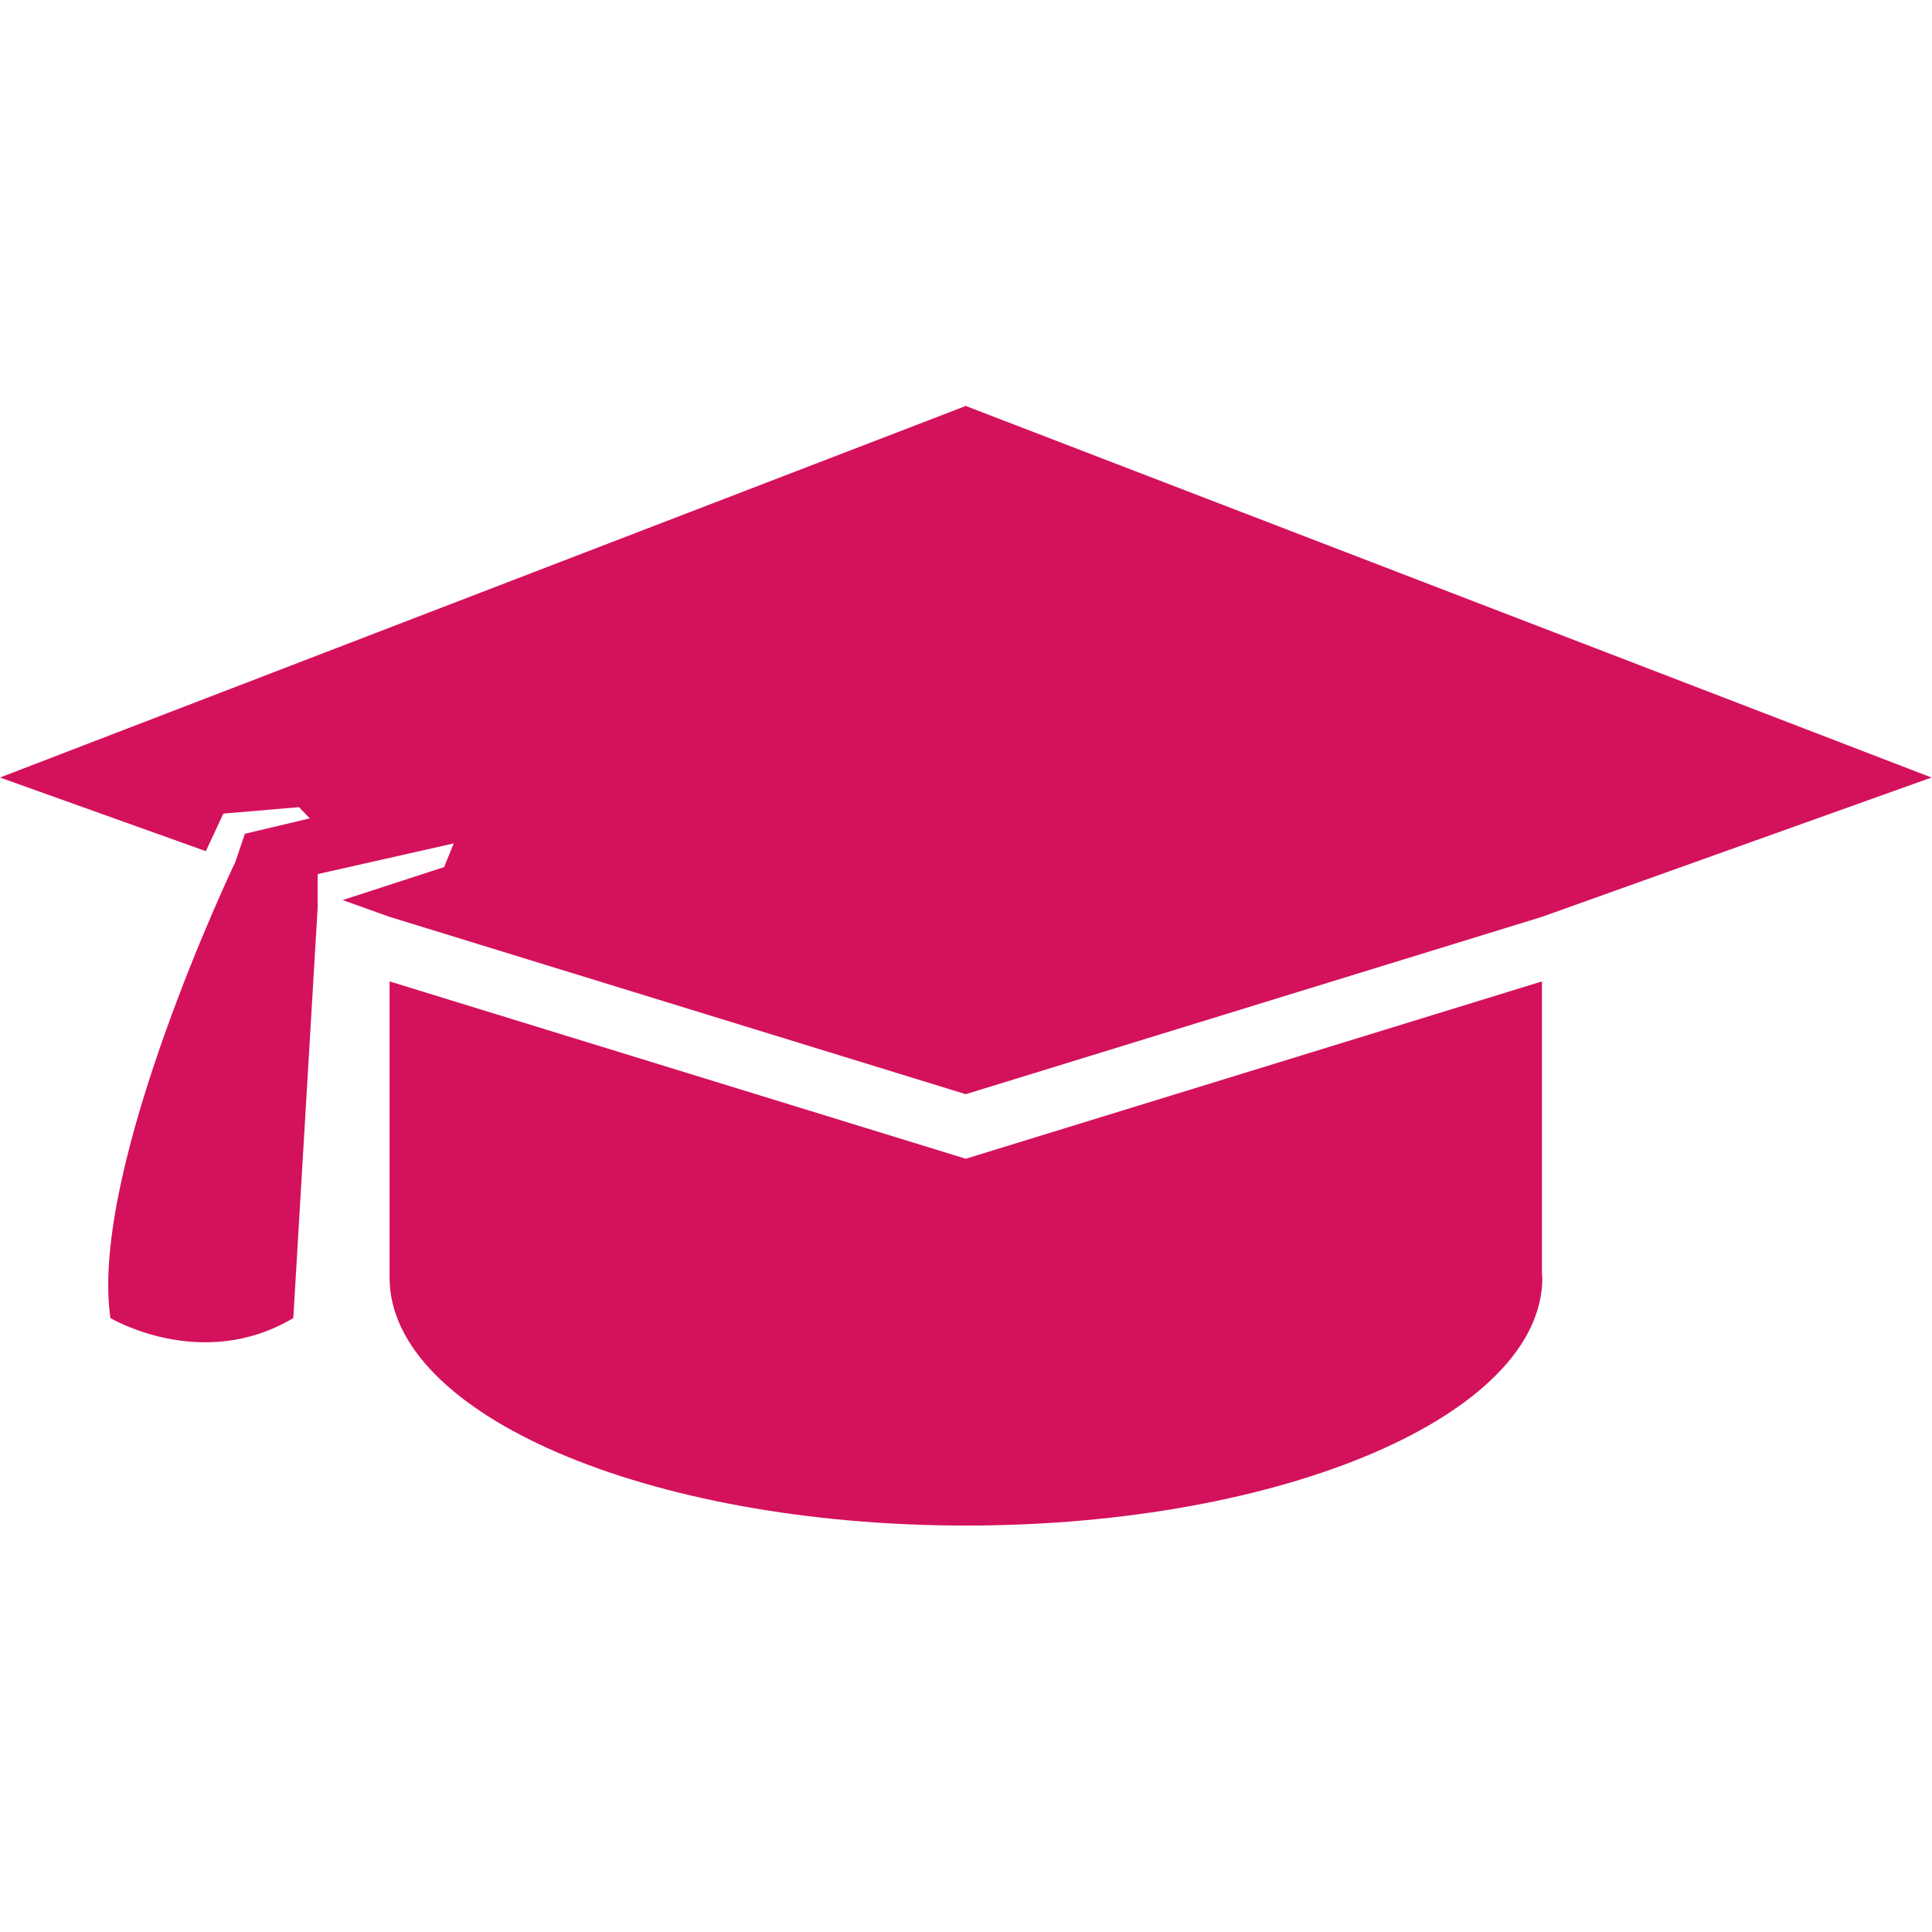 <svg width="100%" height="100%" viewBox="0 0 792 792" version="1.1" xmlns="http://www.w3.org/2000/svg" xmlns:xlink="http://www.w3.org/1999/xlink" xml:space="preserve" xmlns:serif="http://www.serif.com/" style="fill-rule:evenodd;clip-rule:evenodd;stroke-linejoin:round;stroke-miterlimit:1.414;">
  <g>
    <path d="M395.904,475.016L159.701,402.316L159.701,523.736C159.701,579.869 265.488,625.38 395.975,625.38C526.455,625.38 632.26,579.869 632.26,523.736C632.26,523.294 632.115,522.85 632.106,522.418L632.106,402.316L395.904,475.016Z" style="fill:rgb(212,17,92);fill-rule:nonzero;"/>
    <path d="M0,318.734L84.383,348.919L91.574,333.518L122.574,330.883L126.994,335.482L100.393,341.79L96.516,353.265C96.509,353.265 36.429,478.869 45.253,540.315C45.253,540.315 82.755,562.685 120.241,540.315L130.203,372.315L130.203,358.331L186.003,345.743L182.062,355.448L140.458,368.977L159.7,375.851L395.903,448.551L632.104,375.851L791.803,318.735L395.903,166.422L0,318.734Z" style="fill:rgb(212,17,92);fill-rule:nonzero;"/>
  </g>
</svg>